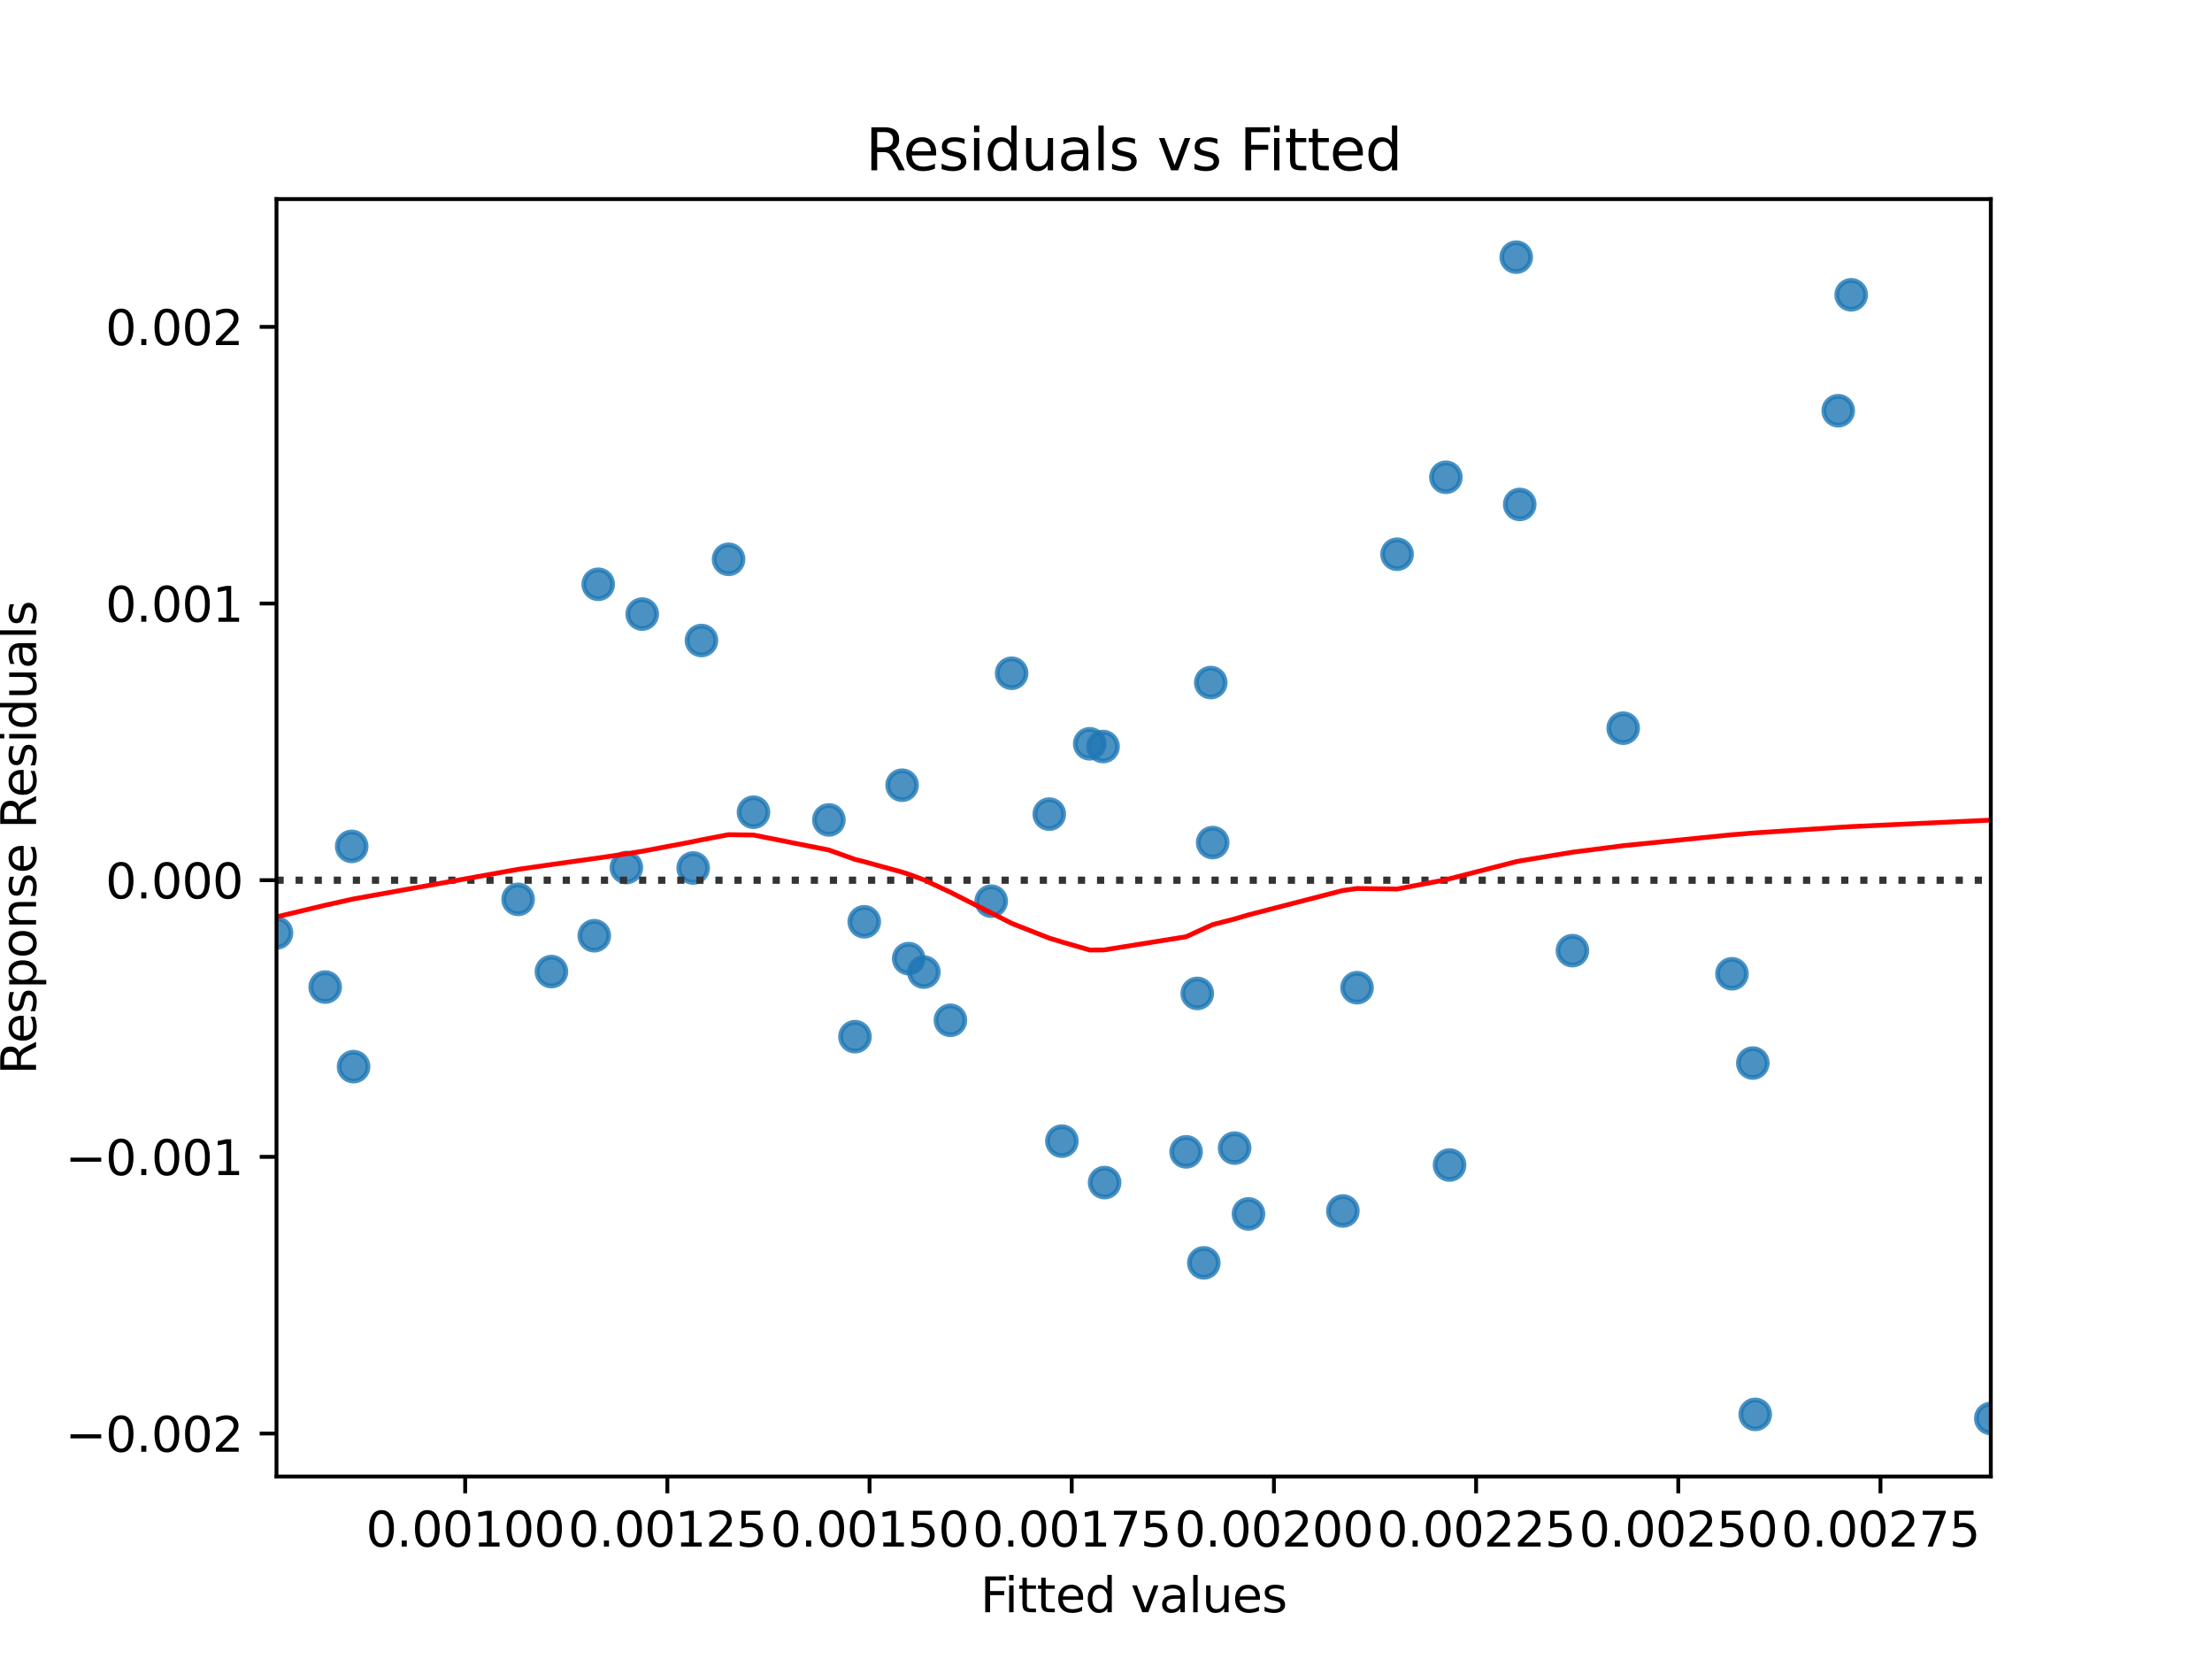 <?xml version="1.0" encoding="utf-8" standalone="no"?>
<!DOCTYPE svg PUBLIC "-//W3C//DTD SVG 1.1//EN"
  "http://www.w3.org/Graphics/SVG/1.1/DTD/svg11.dtd">
<svg xmlns:xlink="http://www.w3.org/1999/xlink" width="460.8pt" height="345.6pt" viewBox="0 0 460.8 345.6" xmlns="http://www.w3.org/2000/svg" version="1.1">
 <defs>
  <style type="text/css">*{stroke-linejoin: round; stroke-linecap: butt}</style>
 </defs>
 <g id="figure_1">
  <g id="patch_1">
   <path d="M 0 345.6 
L 460.8 345.6 
L 460.8 0 
L 0 0 
z
" style="fill: #ffffff"/>
  </g>
  <g id="axes_1">
   <g id="patch_2">
    <path d="M 57.6 307.584 
L 414.72 307.584 
L 414.72 41.472 
L 57.6 41.472 
z
" style="fill: #ffffff"/>
   </g>
   <g id="PathCollection_1">
    <defs>
     <path id="m271bbb3970" d="M 0 3 
C 0.796 3 1.559 2.684 2.121 2.121 
C 2.684 1.559 3 0.796 3 0 
C 3 -0.796 2.684 -1.559 2.121 -2.121 
C 1.559 -2.684 0.796 -3 0 -3 
C -0.796 -3 -1.559 -2.684 -2.121 -2.121 
C -2.684 -1.559 -3 -0.796 -3 0 
C -3 0.796 -2.684 1.559 -2.121 2.121 
C -1.559 2.684 -0.796 3 0 3 
z
" style="stroke: #1f77b4; stroke-opacity: 0.8"/>
    </defs>
    <g clip-path="url(#peee09c7f19)">
     <use xlink:href="#m271bbb3970" x="180.038" y="192.025" style="fill: #1f77b4; fill-opacity: 0.8; stroke: #1f77b4; stroke-opacity: 0.8"/>
     <use xlink:href="#m271bbb3970" x="123.798" y="194.931" style="fill: #1f77b4; fill-opacity: 0.8; stroke: #1f77b4; stroke-opacity: 0.8"/>
     <use xlink:href="#m271bbb3970" x="73.655" y="222.205" style="fill: #1f77b4; fill-opacity: 0.8; stroke: #1f77b4; stroke-opacity: 0.8"/>
     <use xlink:href="#m271bbb3970" x="210.738" y="140.25" style="fill: #1f77b4; fill-opacity: 0.8; stroke: #1f77b4; stroke-opacity: 0.8"/>
     <use xlink:href="#m271bbb3970" x="107.933" y="187.352" style="fill: #1f77b4; fill-opacity: 0.8; stroke: #1f77b4; stroke-opacity: 0.8"/>
     <use xlink:href="#m271bbb3970" x="414.72" y="295.488" style="fill: #1f77b4; fill-opacity: 0.8; stroke: #1f77b4; stroke-opacity: 0.8"/>
     <use xlink:href="#m271bbb3970" x="365.649" y="294.645" style="fill: #1f77b4; fill-opacity: 0.8; stroke: #1f77b4; stroke-opacity: 0.8"/>
     <use xlink:href="#m271bbb3970" x="221.21" y="237.719" style="fill: #1f77b4; fill-opacity: 0.8; stroke: #1f77b4; stroke-opacity: 0.8"/>
     <use xlink:href="#m271bbb3970" x="230.11" y="246.357" style="fill: #1f77b4; fill-opacity: 0.8; stroke: #1f77b4; stroke-opacity: 0.8"/>
     <use xlink:href="#m271bbb3970" x="67.745" y="205.628" style="fill: #1f77b4; fill-opacity: 0.8; stroke: #1f77b4; stroke-opacity: 0.8"/>
     <use xlink:href="#m271bbb3970" x="133.787" y="127.928" style="fill: #1f77b4; fill-opacity: 0.8; stroke: #1f77b4; stroke-opacity: 0.8"/>
     <use xlink:href="#m271bbb3970" x="250.78" y="263.078" style="fill: #1f77b4; fill-opacity: 0.8; stroke: #1f77b4; stroke-opacity: 0.8"/>
     <use xlink:href="#m271bbb3970" x="178.11" y="215.958" style="fill: #1f77b4; fill-opacity: 0.8; stroke: #1f77b4; stroke-opacity: 0.8"/>
     <use xlink:href="#m271bbb3970" x="227.012" y="154.946" style="fill: #1f77b4; fill-opacity: 0.8; stroke: #1f77b4; stroke-opacity: 0.8"/>
     <use xlink:href="#m271bbb3970" x="282.7" y="205.757" style="fill: #1f77b4; fill-opacity: 0.8; stroke: #1f77b4; stroke-opacity: 0.8"/>
     <use xlink:href="#m271bbb3970" x="192.452" y="202.503" style="fill: #1f77b4; fill-opacity: 0.8; stroke: #1f77b4; stroke-opacity: 0.8"/>
     <use xlink:href="#m271bbb3970" x="229.788" y="155.523" style="fill: #1f77b4; fill-opacity: 0.8; stroke: #1f77b4; stroke-opacity: 0.8"/>
     <use xlink:href="#m271bbb3970" x="301.971" y="242.698" style="fill: #1f77b4; fill-opacity: 0.8; stroke: #1f77b4; stroke-opacity: 0.8"/>
     <use xlink:href="#m271bbb3970" x="252.623" y="175.526" style="fill: #1f77b4; fill-opacity: 0.8; stroke: #1f77b4; stroke-opacity: 0.8"/>
     <use xlink:href="#m271bbb3970" x="57.6" y="194.35" style="fill: #1f77b4; fill-opacity: 0.8; stroke: #1f77b4; stroke-opacity: 0.8"/>
     <use xlink:href="#m271bbb3970" x="260.078" y="252.877" style="fill: #1f77b4; fill-opacity: 0.8; stroke: #1f77b4; stroke-opacity: 0.8"/>
     <use xlink:href="#m271bbb3970" x="146.127" y="133.43" style="fill: #1f77b4; fill-opacity: 0.8; stroke: #1f77b4; stroke-opacity: 0.8"/>
     <use xlink:href="#m271bbb3970" x="279.747" y="252.271" style="fill: #1f77b4; fill-opacity: 0.8; stroke: #1f77b4; stroke-opacity: 0.8"/>
     <use xlink:href="#m271bbb3970" x="114.871" y="202.402" style="fill: #1f77b4; fill-opacity: 0.8; stroke: #1f77b4; stroke-opacity: 0.8"/>
     <use xlink:href="#m271bbb3970" x="365.141" y="221.458" style="fill: #1f77b4; fill-opacity: 0.8; stroke: #1f77b4; stroke-opacity: 0.8"/>
     <use xlink:href="#m271bbb3970" x="206.487" y="187.731" style="fill: #1f77b4; fill-opacity: 0.8; stroke: #1f77b4; stroke-opacity: 0.8"/>
     <use xlink:href="#m271bbb3970" x="197.986" y="212.546" style="fill: #1f77b4; fill-opacity: 0.8; stroke: #1f77b4; stroke-opacity: 0.8"/>
     <use xlink:href="#m271bbb3970" x="172.67" y="170.807" style="fill: #1f77b4; fill-opacity: 0.8; stroke: #1f77b4; stroke-opacity: 0.8"/>
     <use xlink:href="#m271bbb3970" x="73.265" y="176.319" style="fill: #1f77b4; fill-opacity: 0.8; stroke: #1f77b4; stroke-opacity: 0.8"/>
     <use xlink:href="#m271bbb3970" x="151.774" y="116.513" style="fill: #1f77b4; fill-opacity: 0.8; stroke: #1f77b4; stroke-opacity: 0.8"/>
     <use xlink:href="#m271bbb3970" x="218.583" y="169.599" style="fill: #1f77b4; fill-opacity: 0.8; stroke: #1f77b4; stroke-opacity: 0.8"/>
     <use xlink:href="#m271bbb3970" x="257.19" y="239.173" style="fill: #1f77b4; fill-opacity: 0.8; stroke: #1f77b4; stroke-opacity: 0.8"/>
     <use xlink:href="#m271bbb3970" x="124.62" y="121.716" style="fill: #1f77b4; fill-opacity: 0.8; stroke: #1f77b4; stroke-opacity: 0.8"/>
     <use xlink:href="#m271bbb3970" x="130.485" y="180.725" style="fill: #1f77b4; fill-opacity: 0.8; stroke: #1f77b4; stroke-opacity: 0.8"/>
     <use xlink:href="#m271bbb3970" x="247.085" y="239.95" style="fill: #1f77b4; fill-opacity: 0.8; stroke: #1f77b4; stroke-opacity: 0.8"/>
     <use xlink:href="#m271bbb3970" x="252.226" y="142.191" style="fill: #1f77b4; fill-opacity: 0.8; stroke: #1f77b4; stroke-opacity: 0.8"/>
     <use xlink:href="#m271bbb3970" x="144.399" y="180.819" style="fill: #1f77b4; fill-opacity: 0.8; stroke: #1f77b4; stroke-opacity: 0.8"/>
     <use xlink:href="#m271bbb3970" x="156.967" y="169.196" style="fill: #1f77b4; fill-opacity: 0.8; stroke: #1f77b4; stroke-opacity: 0.8"/>
     <use xlink:href="#m271bbb3970" x="360.797" y="202.856" style="fill: #1f77b4; fill-opacity: 0.8; stroke: #1f77b4; stroke-opacity: 0.8"/>
     <use xlink:href="#m271bbb3970" x="316.589" y="105.079" style="fill: #1f77b4; fill-opacity: 0.8; stroke: #1f77b4; stroke-opacity: 0.8"/>
     <use xlink:href="#m271bbb3970" x="338.137" y="151.694" style="fill: #1f77b4; fill-opacity: 0.8; stroke: #1f77b4; stroke-opacity: 0.8"/>
     <use xlink:href="#m271bbb3970" x="385.637" y="61.417" style="fill: #1f77b4; fill-opacity: 0.8; stroke: #1f77b4; stroke-opacity: 0.8"/>
     <use xlink:href="#m271bbb3970" x="301.21" y="99.424" style="fill: #1f77b4; fill-opacity: 0.8; stroke: #1f77b4; stroke-opacity: 0.8"/>
     <use xlink:href="#m271bbb3970" x="187.927" y="163.576" style="fill: #1f77b4; fill-opacity: 0.8; stroke: #1f77b4; stroke-opacity: 0.8"/>
     <use xlink:href="#m271bbb3970" x="327.566" y="198.038" style="fill: #1f77b4; fill-opacity: 0.8; stroke: #1f77b4; stroke-opacity: 0.8"/>
     <use xlink:href="#m271bbb3970" x="382.934" y="85.559" style="fill: #1f77b4; fill-opacity: 0.8; stroke: #1f77b4; stroke-opacity: 0.8"/>
     <use xlink:href="#m271bbb3970" x="249.413" y="206.95" style="fill: #1f77b4; fill-opacity: 0.8; stroke: #1f77b4; stroke-opacity: 0.8"/>
     <use xlink:href="#m271bbb3970" x="291.037" y="115.457" style="fill: #1f77b4; fill-opacity: 0.8; stroke: #1f77b4; stroke-opacity: 0.8"/>
     <use xlink:href="#m271bbb3970" x="189.303" y="199.701" style="fill: #1f77b4; fill-opacity: 0.8; stroke: #1f77b4; stroke-opacity: 0.8"/>
     <use xlink:href="#m271bbb3970" x="315.858" y="53.568" style="fill: #1f77b4; fill-opacity: 0.8; stroke: #1f77b4; stroke-opacity: 0.8"/>
    </g>
   </g>
   <g id="matplotlib.axis_1">
    <g id="xtick_1">
     <g id="line2d_1">
      <defs>
       <path id="m63344c7148" d="M 0 0 
L 0 3.5 
" style="stroke: #000000; stroke-width: 0.8"/>
      </defs>
      <g>
       <use xlink:href="#m63344c7148" x="96.905" y="307.584" style="stroke: #000000; stroke-width: 0.8"/>
      </g>
     </g>
     <g id="text_1">
      <!-- 0.00100 -->
      <g transform="translate(76.228 322.182) scale(0.1 -0.1)">
       <defs>
        <path id="DejaVuSans-30" d="M 2034 4250 
Q 1547 4250 1301 3770 
Q 1056 3291 1056 2328 
Q 1056 1369 1301 889 
Q 1547 409 2034 409 
Q 2525 409 2770 889 
Q 3016 1369 3016 2328 
Q 3016 3291 2770 3770 
Q 2525 4250 2034 4250 
z
M 2034 4750 
Q 2819 4750 3233 4129 
Q 3647 3509 3647 2328 
Q 3647 1150 3233 529 
Q 2819 -91 2034 -91 
Q 1250 -91 836 529 
Q 422 1150 422 2328 
Q 422 3509 836 4129 
Q 1250 4750 2034 4750 
z
" transform="scale(0.016)"/>
        <path id="DejaVuSans-2e" d="M 684 794 
L 1344 794 
L 1344 0 
L 684 0 
L 684 794 
z
" transform="scale(0.016)"/>
        <path id="DejaVuSans-31" d="M 794 531 
L 1825 531 
L 1825 4091 
L 703 3866 
L 703 4441 
L 1819 4666 
L 2450 4666 
L 2450 531 
L 3481 531 
L 3481 0 
L 794 0 
L 794 531 
z
" transform="scale(0.016)"/>
       </defs>
       <use xlink:href="#DejaVuSans-30"/>
       <use xlink:href="#DejaVuSans-2e" transform="translate(63.623 0)"/>
       <use xlink:href="#DejaVuSans-30" transform="translate(95.41 0)"/>
       <use xlink:href="#DejaVuSans-30" transform="translate(159.033 0)"/>
       <use xlink:href="#DejaVuSans-31" transform="translate(222.656 0)"/>
       <use xlink:href="#DejaVuSans-30" transform="translate(286.279 0)"/>
       <use xlink:href="#DejaVuSans-30" transform="translate(349.902 0)"/>
      </g>
     </g>
    </g>
    <g id="xtick_2">
     <g id="line2d_2">
      <g>
       <use xlink:href="#m63344c7148" x="139.024" y="307.584" style="stroke: #000000; stroke-width: 0.8"/>
      </g>
     </g>
     <g id="text_2">
      <!-- 0.00125 -->
      <g transform="translate(118.347 322.182) scale(0.1 -0.1)">
       <defs>
        <path id="DejaVuSans-32" d="M 1228 531 
L 3431 531 
L 3431 0 
L 469 0 
L 469 531 
Q 828 903 1448 1529 
Q 2069 2156 2228 2338 
Q 2531 2678 2651 2914 
Q 2772 3150 2772 3378 
Q 2772 3750 2511 3984 
Q 2250 4219 1831 4219 
Q 1534 4219 1204 4116 
Q 875 4013 500 3803 
L 500 4441 
Q 881 4594 1212 4672 
Q 1544 4750 1819 4750 
Q 2544 4750 2975 4387 
Q 3406 4025 3406 3419 
Q 3406 3131 3298 2873 
Q 3191 2616 2906 2266 
Q 2828 2175 2409 1742 
Q 1991 1309 1228 531 
z
" transform="scale(0.016)"/>
        <path id="DejaVuSans-35" d="M 691 4666 
L 3169 4666 
L 3169 4134 
L 1269 4134 
L 1269 2991 
Q 1406 3038 1543 3061 
Q 1681 3084 1819 3084 
Q 2600 3084 3056 2656 
Q 3513 2228 3513 1497 
Q 3513 744 3044 326 
Q 2575 -91 1722 -91 
Q 1428 -91 1123 -41 
Q 819 9 494 109 
L 494 744 
Q 775 591 1075 516 
Q 1375 441 1709 441 
Q 2250 441 2565 725 
Q 2881 1009 2881 1497 
Q 2881 1984 2565 2268 
Q 2250 2553 1709 2553 
Q 1456 2553 1204 2497 
Q 953 2441 691 2322 
L 691 4666 
z
" transform="scale(0.016)"/>
       </defs>
       <use xlink:href="#DejaVuSans-30"/>
       <use xlink:href="#DejaVuSans-2e" transform="translate(63.623 0)"/>
       <use xlink:href="#DejaVuSans-30" transform="translate(95.41 0)"/>
       <use xlink:href="#DejaVuSans-30" transform="translate(159.033 0)"/>
       <use xlink:href="#DejaVuSans-31" transform="translate(222.656 0)"/>
       <use xlink:href="#DejaVuSans-32" transform="translate(286.279 0)"/>
       <use xlink:href="#DejaVuSans-35" transform="translate(349.902 0)"/>
      </g>
     </g>
    </g>
    <g id="xtick_3">
     <g id="line2d_3">
      <g>
       <use xlink:href="#m63344c7148" x="181.142" y="307.584" style="stroke: #000000; stroke-width: 0.8"/>
      </g>
     </g>
     <g id="text_3">
      <!-- 0.00150 -->
      <g transform="translate(160.466 322.182) scale(0.1 -0.1)">
       <use xlink:href="#DejaVuSans-30"/>
       <use xlink:href="#DejaVuSans-2e" transform="translate(63.623 0)"/>
       <use xlink:href="#DejaVuSans-30" transform="translate(95.41 0)"/>
       <use xlink:href="#DejaVuSans-30" transform="translate(159.033 0)"/>
       <use xlink:href="#DejaVuSans-31" transform="translate(222.656 0)"/>
       <use xlink:href="#DejaVuSans-35" transform="translate(286.279 0)"/>
       <use xlink:href="#DejaVuSans-30" transform="translate(349.902 0)"/>
      </g>
     </g>
    </g>
    <g id="xtick_4">
     <g id="line2d_4">
      <g>
       <use xlink:href="#m63344c7148" x="223.261" y="307.584" style="stroke: #000000; stroke-width: 0.8"/>
      </g>
     </g>
     <g id="text_4">
      <!-- 0.00175 -->
      <g transform="translate(202.584 322.182) scale(0.1 -0.1)">
       <defs>
        <path id="DejaVuSans-37" d="M 525 4666 
L 3525 4666 
L 3525 4397 
L 1831 0 
L 1172 0 
L 2766 4134 
L 525 4134 
L 525 4666 
z
" transform="scale(0.016)"/>
       </defs>
       <use xlink:href="#DejaVuSans-30"/>
       <use xlink:href="#DejaVuSans-2e" transform="translate(63.623 0)"/>
       <use xlink:href="#DejaVuSans-30" transform="translate(95.41 0)"/>
       <use xlink:href="#DejaVuSans-30" transform="translate(159.033 0)"/>
       <use xlink:href="#DejaVuSans-31" transform="translate(222.656 0)"/>
       <use xlink:href="#DejaVuSans-37" transform="translate(286.279 0)"/>
       <use xlink:href="#DejaVuSans-35" transform="translate(349.902 0)"/>
      </g>
     </g>
    </g>
    <g id="xtick_5">
     <g id="line2d_5">
      <g>
       <use xlink:href="#m63344c7148" x="265.38" y="307.584" style="stroke: #000000; stroke-width: 0.8"/>
      </g>
     </g>
     <g id="text_5">
      <!-- 0.00200 -->
      <g transform="translate(244.703 322.182) scale(0.1 -0.1)">
       <use xlink:href="#DejaVuSans-30"/>
       <use xlink:href="#DejaVuSans-2e" transform="translate(63.623 0)"/>
       <use xlink:href="#DejaVuSans-30" transform="translate(95.41 0)"/>
       <use xlink:href="#DejaVuSans-30" transform="translate(159.033 0)"/>
       <use xlink:href="#DejaVuSans-32" transform="translate(222.656 0)"/>
       <use xlink:href="#DejaVuSans-30" transform="translate(286.279 0)"/>
       <use xlink:href="#DejaVuSans-30" transform="translate(349.902 0)"/>
      </g>
     </g>
    </g>
    <g id="xtick_6">
     <g id="line2d_6">
      <g>
       <use xlink:href="#m63344c7148" x="307.498" y="307.584" style="stroke: #000000; stroke-width: 0.8"/>
      </g>
     </g>
     <g id="text_6">
      <!-- 0.00225 -->
      <g transform="translate(286.822 322.182) scale(0.1 -0.1)">
       <use xlink:href="#DejaVuSans-30"/>
       <use xlink:href="#DejaVuSans-2e" transform="translate(63.623 0)"/>
       <use xlink:href="#DejaVuSans-30" transform="translate(95.41 0)"/>
       <use xlink:href="#DejaVuSans-30" transform="translate(159.033 0)"/>
       <use xlink:href="#DejaVuSans-32" transform="translate(222.656 0)"/>
       <use xlink:href="#DejaVuSans-32" transform="translate(286.279 0)"/>
       <use xlink:href="#DejaVuSans-35" transform="translate(349.902 0)"/>
      </g>
     </g>
    </g>
    <g id="xtick_7">
     <g id="line2d_7">
      <g>
       <use xlink:href="#m63344c7148" x="349.617" y="307.584" style="stroke: #000000; stroke-width: 0.8"/>
      </g>
     </g>
     <g id="text_7">
      <!-- 0.00250 -->
      <g transform="translate(328.94 322.182) scale(0.1 -0.1)">
       <use xlink:href="#DejaVuSans-30"/>
       <use xlink:href="#DejaVuSans-2e" transform="translate(63.623 0)"/>
       <use xlink:href="#DejaVuSans-30" transform="translate(95.41 0)"/>
       <use xlink:href="#DejaVuSans-30" transform="translate(159.033 0)"/>
       <use xlink:href="#DejaVuSans-32" transform="translate(222.656 0)"/>
       <use xlink:href="#DejaVuSans-35" transform="translate(286.279 0)"/>
       <use xlink:href="#DejaVuSans-30" transform="translate(349.902 0)"/>
      </g>
     </g>
    </g>
    <g id="xtick_8">
     <g id="line2d_8">
      <g>
       <use xlink:href="#m63344c7148" x="391.736" y="307.584" style="stroke: #000000; stroke-width: 0.8"/>
      </g>
     </g>
     <g id="text_8">
      <!-- 0.00275 -->
      <g transform="translate(371.059 322.182) scale(0.1 -0.1)">
       <use xlink:href="#DejaVuSans-30"/>
       <use xlink:href="#DejaVuSans-2e" transform="translate(63.623 0)"/>
       <use xlink:href="#DejaVuSans-30" transform="translate(95.41 0)"/>
       <use xlink:href="#DejaVuSans-30" transform="translate(159.033 0)"/>
       <use xlink:href="#DejaVuSans-32" transform="translate(222.656 0)"/>
       <use xlink:href="#DejaVuSans-37" transform="translate(286.279 0)"/>
       <use xlink:href="#DejaVuSans-35" transform="translate(349.902 0)"/>
      </g>
     </g>
    </g>
    <g id="text_9">
     <!-- Fitted values -->
     <g transform="translate(204.235 335.861) scale(0.1 -0.1)">
      <defs>
       <path id="DejaVuSans-46" d="M 628 4666 
L 3309 4666 
L 3309 4134 
L 1259 4134 
L 1259 2759 
L 3109 2759 
L 3109 2228 
L 1259 2228 
L 1259 0 
L 628 0 
L 628 4666 
z
" transform="scale(0.016)"/>
       <path id="DejaVuSans-69" d="M 603 3500 
L 1178 3500 
L 1178 0 
L 603 0 
L 603 3500 
z
M 603 4863 
L 1178 4863 
L 1178 4134 
L 603 4134 
L 603 4863 
z
" transform="scale(0.016)"/>
       <path id="DejaVuSans-74" d="M 1172 4494 
L 1172 3500 
L 2356 3500 
L 2356 3053 
L 1172 3053 
L 1172 1153 
Q 1172 725 1289 603 
Q 1406 481 1766 481 
L 2356 481 
L 2356 0 
L 1766 0 
Q 1100 0 847 248 
Q 594 497 594 1153 
L 594 3053 
L 172 3053 
L 172 3500 
L 594 3500 
L 594 4494 
L 1172 4494 
z
" transform="scale(0.016)"/>
       <path id="DejaVuSans-65" d="M 3597 1894 
L 3597 1613 
L 953 1613 
Q 991 1019 1311 708 
Q 1631 397 2203 397 
Q 2534 397 2845 478 
Q 3156 559 3463 722 
L 3463 178 
Q 3153 47 2828 -22 
Q 2503 -91 2169 -91 
Q 1331 -91 842 396 
Q 353 884 353 1716 
Q 353 2575 817 3079 
Q 1281 3584 2069 3584 
Q 2775 3584 3186 3129 
Q 3597 2675 3597 1894 
z
M 3022 2063 
Q 3016 2534 2758 2815 
Q 2500 3097 2075 3097 
Q 1594 3097 1305 2825 
Q 1016 2553 972 2059 
L 3022 2063 
z
" transform="scale(0.016)"/>
       <path id="DejaVuSans-64" d="M 2906 2969 
L 2906 4863 
L 3481 4863 
L 3481 0 
L 2906 0 
L 2906 525 
Q 2725 213 2448 61 
Q 2172 -91 1784 -91 
Q 1150 -91 751 415 
Q 353 922 353 1747 
Q 353 2572 751 3078 
Q 1150 3584 1784 3584 
Q 2172 3584 2448 3432 
Q 2725 3281 2906 2969 
z
M 947 1747 
Q 947 1113 1208 752 
Q 1469 391 1925 391 
Q 2381 391 2643 752 
Q 2906 1113 2906 1747 
Q 2906 2381 2643 2742 
Q 2381 3103 1925 3103 
Q 1469 3103 1208 2742 
Q 947 2381 947 1747 
z
" transform="scale(0.016)"/>
       <path id="DejaVuSans-20" transform="scale(0.016)"/>
       <path id="DejaVuSans-76" d="M 191 3500 
L 800 3500 
L 1894 563 
L 2988 3500 
L 3597 3500 
L 2284 0 
L 1503 0 
L 191 3500 
z
" transform="scale(0.016)"/>
       <path id="DejaVuSans-61" d="M 2194 1759 
Q 1497 1759 1228 1600 
Q 959 1441 959 1056 
Q 959 750 1161 570 
Q 1363 391 1709 391 
Q 2188 391 2477 730 
Q 2766 1069 2766 1631 
L 2766 1759 
L 2194 1759 
z
M 3341 1997 
L 3341 0 
L 2766 0 
L 2766 531 
Q 2569 213 2275 61 
Q 1981 -91 1556 -91 
Q 1019 -91 701 211 
Q 384 513 384 1019 
Q 384 1609 779 1909 
Q 1175 2209 1959 2209 
L 2766 2209 
L 2766 2266 
Q 2766 2663 2505 2880 
Q 2244 3097 1772 3097 
Q 1472 3097 1187 3025 
Q 903 2953 641 2809 
L 641 3341 
Q 956 3463 1253 3523 
Q 1550 3584 1831 3584 
Q 2591 3584 2966 3190 
Q 3341 2797 3341 1997 
z
" transform="scale(0.016)"/>
       <path id="DejaVuSans-6c" d="M 603 4863 
L 1178 4863 
L 1178 0 
L 603 0 
L 603 4863 
z
" transform="scale(0.016)"/>
       <path id="DejaVuSans-75" d="M 544 1381 
L 544 3500 
L 1119 3500 
L 1119 1403 
Q 1119 906 1312 657 
Q 1506 409 1894 409 
Q 2359 409 2629 706 
Q 2900 1003 2900 1516 
L 2900 3500 
L 3475 3500 
L 3475 0 
L 2900 0 
L 2900 538 
Q 2691 219 2414 64 
Q 2138 -91 1772 -91 
Q 1169 -91 856 284 
Q 544 659 544 1381 
z
M 1991 3584 
L 1991 3584 
z
" transform="scale(0.016)"/>
       <path id="DejaVuSans-73" d="M 2834 3397 
L 2834 2853 
Q 2591 2978 2328 3040 
Q 2066 3103 1784 3103 
Q 1356 3103 1142 2972 
Q 928 2841 928 2578 
Q 928 2378 1081 2264 
Q 1234 2150 1697 2047 
L 1894 2003 
Q 2506 1872 2764 1633 
Q 3022 1394 3022 966 
Q 3022 478 2636 193 
Q 2250 -91 1575 -91 
Q 1294 -91 989 -36 
Q 684 19 347 128 
L 347 722 
Q 666 556 975 473 
Q 1284 391 1588 391 
Q 1994 391 2212 530 
Q 2431 669 2431 922 
Q 2431 1156 2273 1281 
Q 2116 1406 1581 1522 
L 1381 1569 
Q 847 1681 609 1914 
Q 372 2147 372 2553 
Q 372 3047 722 3315 
Q 1072 3584 1716 3584 
Q 2034 3584 2315 3537 
Q 2597 3491 2834 3397 
z
" transform="scale(0.016)"/>
      </defs>
      <use xlink:href="#DejaVuSans-46"/>
      <use xlink:href="#DejaVuSans-69" transform="translate(50.27 0)"/>
      <use xlink:href="#DejaVuSans-74" transform="translate(78.053 0)"/>
      <use xlink:href="#DejaVuSans-74" transform="translate(117.262 0)"/>
      <use xlink:href="#DejaVuSans-65" transform="translate(156.471 0)"/>
      <use xlink:href="#DejaVuSans-64" transform="translate(217.994 0)"/>
      <use xlink:href="#DejaVuSans-20" transform="translate(281.471 0)"/>
      <use xlink:href="#DejaVuSans-76" transform="translate(313.258 0)"/>
      <use xlink:href="#DejaVuSans-61" transform="translate(372.438 0)"/>
      <use xlink:href="#DejaVuSans-6c" transform="translate(433.717 0)"/>
      <use xlink:href="#DejaVuSans-75" transform="translate(461.5 0)"/>
      <use xlink:href="#DejaVuSans-65" transform="translate(524.879 0)"/>
      <use xlink:href="#DejaVuSans-73" transform="translate(586.402 0)"/>
     </g>
    </g>
   </g>
   <g id="matplotlib.axis_2">
    <g id="ytick_1">
     <g id="line2d_9">
      <defs>
       <path id="m58263d53ef" d="M 0 0 
L -3.5 0 
" style="stroke: #000000; stroke-width: 0.8"/>
      </defs>
      <g>
       <use xlink:href="#m58263d53ef" x="57.6" y="298.627" style="stroke: #000000; stroke-width: 0.8"/>
      </g>
     </g>
     <g id="text_10">
      <!-- −0.002 -->
      <g transform="translate(13.592 302.426) scale(0.1 -0.1)">
       <defs>
        <path id="DejaVuSans-2212" d="M 678 2272 
L 4684 2272 
L 4684 1741 
L 678 1741 
L 678 2272 
z
" transform="scale(0.016)"/>
       </defs>
       <use xlink:href="#DejaVuSans-2212"/>
       <use xlink:href="#DejaVuSans-30" transform="translate(83.789 0)"/>
       <use xlink:href="#DejaVuSans-2e" transform="translate(147.412 0)"/>
       <use xlink:href="#DejaVuSans-30" transform="translate(179.199 0)"/>
       <use xlink:href="#DejaVuSans-30" transform="translate(242.822 0)"/>
       <use xlink:href="#DejaVuSans-32" transform="translate(306.445 0)"/>
      </g>
     </g>
    </g>
    <g id="ytick_2">
     <g id="line2d_10">
      <g>
       <use xlink:href="#m58263d53ef" x="57.6" y="240.993" style="stroke: #000000; stroke-width: 0.8"/>
      </g>
     </g>
     <g id="text_11">
      <!-- −0.001 -->
      <g transform="translate(13.592 244.792) scale(0.1 -0.1)">
       <use xlink:href="#DejaVuSans-2212"/>
       <use xlink:href="#DejaVuSans-30" transform="translate(83.789 0)"/>
       <use xlink:href="#DejaVuSans-2e" transform="translate(147.412 0)"/>
       <use xlink:href="#DejaVuSans-30" transform="translate(179.199 0)"/>
       <use xlink:href="#DejaVuSans-30" transform="translate(242.822 0)"/>
       <use xlink:href="#DejaVuSans-31" transform="translate(306.445 0)"/>
      </g>
     </g>
    </g>
    <g id="ytick_3">
     <g id="line2d_11">
      <g>
       <use xlink:href="#m58263d53ef" x="57.6" y="183.358" style="stroke: #000000; stroke-width: 0.8"/>
      </g>
     </g>
     <g id="text_12">
      <!-- 0.000 -->
      <g transform="translate(21.972 187.157) scale(0.1 -0.1)">
       <use xlink:href="#DejaVuSans-30"/>
       <use xlink:href="#DejaVuSans-2e" transform="translate(63.623 0)"/>
       <use xlink:href="#DejaVuSans-30" transform="translate(95.41 0)"/>
       <use xlink:href="#DejaVuSans-30" transform="translate(159.033 0)"/>
       <use xlink:href="#DejaVuSans-30" transform="translate(222.656 0)"/>
      </g>
     </g>
    </g>
    <g id="ytick_4">
     <g id="line2d_12">
      <g>
       <use xlink:href="#m58263d53ef" x="57.6" y="125.724" style="stroke: #000000; stroke-width: 0.8"/>
      </g>
     </g>
     <g id="text_13">
      <!-- 0.001 -->
      <g transform="translate(21.972 129.523) scale(0.1 -0.1)">
       <use xlink:href="#DejaVuSans-30"/>
       <use xlink:href="#DejaVuSans-2e" transform="translate(63.623 0)"/>
       <use xlink:href="#DejaVuSans-30" transform="translate(95.41 0)"/>
       <use xlink:href="#DejaVuSans-30" transform="translate(159.033 0)"/>
       <use xlink:href="#DejaVuSans-31" transform="translate(222.656 0)"/>
      </g>
     </g>
    </g>
    <g id="ytick_5">
     <g id="line2d_13">
      <g>
       <use xlink:href="#m58263d53ef" x="57.6" y="68.089" style="stroke: #000000; stroke-width: 0.8"/>
      </g>
     </g>
     <g id="text_14">
      <!-- 0.002 -->
      <g transform="translate(21.972 71.888) scale(0.1 -0.1)">
       <use xlink:href="#DejaVuSans-30"/>
       <use xlink:href="#DejaVuSans-2e" transform="translate(63.623 0)"/>
       <use xlink:href="#DejaVuSans-30" transform="translate(95.41 0)"/>
       <use xlink:href="#DejaVuSans-30" transform="translate(159.033 0)"/>
       <use xlink:href="#DejaVuSans-32" transform="translate(222.656 0)"/>
      </g>
     </g>
    </g>
    <g id="text_15">
     <!-- Response Residuals -->
     <g transform="translate(7.513 223.851) rotate(-90) scale(0.1 -0.1)">
      <defs>
       <path id="DejaVuSans-52" d="M 2841 2188 
Q 3044 2119 3236 1894 
Q 3428 1669 3622 1275 
L 4263 0 
L 3584 0 
L 2988 1197 
Q 2756 1666 2539 1819 
Q 2322 1972 1947 1972 
L 1259 1972 
L 1259 0 
L 628 0 
L 628 4666 
L 2053 4666 
Q 2853 4666 3247 4331 
Q 3641 3997 3641 3322 
Q 3641 2881 3436 2590 
Q 3231 2300 2841 2188 
z
M 1259 4147 
L 1259 2491 
L 2053 2491 
Q 2509 2491 2742 2702 
Q 2975 2913 2975 3322 
Q 2975 3731 2742 3939 
Q 2509 4147 2053 4147 
L 1259 4147 
z
" transform="scale(0.016)"/>
       <path id="DejaVuSans-70" d="M 1159 525 
L 1159 -1331 
L 581 -1331 
L 581 3500 
L 1159 3500 
L 1159 2969 
Q 1341 3281 1617 3432 
Q 1894 3584 2278 3584 
Q 2916 3584 3314 3078 
Q 3713 2572 3713 1747 
Q 3713 922 3314 415 
Q 2916 -91 2278 -91 
Q 1894 -91 1617 61 
Q 1341 213 1159 525 
z
M 3116 1747 
Q 3116 2381 2855 2742 
Q 2594 3103 2138 3103 
Q 1681 3103 1420 2742 
Q 1159 2381 1159 1747 
Q 1159 1113 1420 752 
Q 1681 391 2138 391 
Q 2594 391 2855 752 
Q 3116 1113 3116 1747 
z
" transform="scale(0.016)"/>
       <path id="DejaVuSans-6f" d="M 1959 3097 
Q 1497 3097 1228 2736 
Q 959 2375 959 1747 
Q 959 1119 1226 758 
Q 1494 397 1959 397 
Q 2419 397 2687 759 
Q 2956 1122 2956 1747 
Q 2956 2369 2687 2733 
Q 2419 3097 1959 3097 
z
M 1959 3584 
Q 2709 3584 3137 3096 
Q 3566 2609 3566 1747 
Q 3566 888 3137 398 
Q 2709 -91 1959 -91 
Q 1206 -91 779 398 
Q 353 888 353 1747 
Q 353 2609 779 3096 
Q 1206 3584 1959 3584 
z
" transform="scale(0.016)"/>
       <path id="DejaVuSans-6e" d="M 3513 2113 
L 3513 0 
L 2938 0 
L 2938 2094 
Q 2938 2591 2744 2837 
Q 2550 3084 2163 3084 
Q 1697 3084 1428 2787 
Q 1159 2491 1159 1978 
L 1159 0 
L 581 0 
L 581 3500 
L 1159 3500 
L 1159 2956 
Q 1366 3272 1645 3428 
Q 1925 3584 2291 3584 
Q 2894 3584 3203 3211 
Q 3513 2838 3513 2113 
z
" transform="scale(0.016)"/>
      </defs>
      <use xlink:href="#DejaVuSans-52"/>
      <use xlink:href="#DejaVuSans-65" transform="translate(64.982 0)"/>
      <use xlink:href="#DejaVuSans-73" transform="translate(126.506 0)"/>
      <use xlink:href="#DejaVuSans-70" transform="translate(178.605 0)"/>
      <use xlink:href="#DejaVuSans-6f" transform="translate(242.082 0)"/>
      <use xlink:href="#DejaVuSans-6e" transform="translate(303.264 0)"/>
      <use xlink:href="#DejaVuSans-73" transform="translate(366.643 0)"/>
      <use xlink:href="#DejaVuSans-65" transform="translate(418.742 0)"/>
      <use xlink:href="#DejaVuSans-20" transform="translate(480.266 0)"/>
      <use xlink:href="#DejaVuSans-52" transform="translate(512.053 0)"/>
      <use xlink:href="#DejaVuSans-65" transform="translate(577.035 0)"/>
      <use xlink:href="#DejaVuSans-73" transform="translate(638.559 0)"/>
      <use xlink:href="#DejaVuSans-69" transform="translate(690.658 0)"/>
      <use xlink:href="#DejaVuSans-64" transform="translate(718.441 0)"/>
      <use xlink:href="#DejaVuSans-75" transform="translate(781.918 0)"/>
      <use xlink:href="#DejaVuSans-61" transform="translate(845.297 0)"/>
      <use xlink:href="#DejaVuSans-6c" transform="translate(906.576 0)"/>
      <use xlink:href="#DejaVuSans-73" transform="translate(934.359 0)"/>
     </g>
    </g>
   </g>
   <g id="line2d_14">
    <path d="M 57.6 183.358 
L 414.72 183.358 
" clip-path="url(#peee09c7f19)" style="fill: none; stroke-dasharray: 1.5,2.475; stroke-dashoffset: 0; stroke: #333333; stroke-width: 1.5"/>
   </g>
   <g id="line2d_15">
    <path d="M 57.6 191.006 
L 67.745 188.578 
L 73.265 187.346 
L 73.655 187.261 
L 107.933 181.1 
L 114.871 180.101 
L 123.798 178.85 
L 124.62 178.733 
L 130.485 177.865 
L 133.787 177.337 
L 144.399 175.32 
L 146.127 174.953 
L 151.774 173.876 
L 156.967 173.951 
L 172.67 177.074 
L 178.11 179.019 
L 180.038 179.506 
L 187.927 181.678 
L 189.303 182.123 
L 192.452 183.279 
L 197.986 185.872 
L 206.487 190.18 
L 210.738 192.341 
L 218.583 195.426 
L 221.21 196.23 
L 227.012 197.904 
L 229.788 197.891 
L 230.11 197.866 
L 247.085 195.142 
L 249.413 194.071 
L 250.78 193.445 
L 252.226 192.792 
L 252.623 192.614 
L 257.19 191.437 
L 260.078 190.584 
L 279.747 185.503 
L 282.7 185.092 
L 291.037 185.2 
L 301.21 183.264 
L 301.971 183.061 
L 315.858 179.497 
L 316.589 179.352 
L 327.566 177.535 
L 338.137 176.173 
L 360.797 173.889 
L 365.141 173.542 
L 365.649 173.504 
L 382.934 172.358 
L 385.637 172.195 
L 414.72 170.843 
" clip-path="url(#peee09c7f19)" style="fill: none; stroke: #ff0000; stroke-linecap: square"/>
   </g>
   <g id="patch_3">
    <path d="M 57.6 307.584 
L 57.6 41.472 
" style="fill: none; stroke: #000000; stroke-width: 0.8; stroke-linejoin: miter; stroke-linecap: square"/>
   </g>
   <g id="patch_4">
    <path d="M 414.72 307.584 
L 414.72 41.472 
" style="fill: none; stroke: #000000; stroke-width: 0.8; stroke-linejoin: miter; stroke-linecap: square"/>
   </g>
   <g id="patch_5">
    <path d="M 57.6 307.584 
L 414.72 307.584 
" style="fill: none; stroke: #000000; stroke-width: 0.8; stroke-linejoin: miter; stroke-linecap: square"/>
   </g>
   <g id="patch_6">
    <path d="M 57.6 41.472 
L 414.72 41.472 
" style="fill: none; stroke: #000000; stroke-width: 0.8; stroke-linejoin: miter; stroke-linecap: square"/>
   </g>
   <g id="text_16">
    <!-- Residuals vs Fitted -->
    <g transform="translate(180.317 35.472) scale(0.12 -0.12)">
     <use xlink:href="#DejaVuSans-52"/>
     <use xlink:href="#DejaVuSans-65" transform="translate(64.982 0)"/>
     <use xlink:href="#DejaVuSans-73" transform="translate(126.506 0)"/>
     <use xlink:href="#DejaVuSans-69" transform="translate(178.605 0)"/>
     <use xlink:href="#DejaVuSans-64" transform="translate(206.389 0)"/>
     <use xlink:href="#DejaVuSans-75" transform="translate(269.865 0)"/>
     <use xlink:href="#DejaVuSans-61" transform="translate(333.244 0)"/>
     <use xlink:href="#DejaVuSans-6c" transform="translate(394.523 0)"/>
     <use xlink:href="#DejaVuSans-73" transform="translate(422.307 0)"/>
     <use xlink:href="#DejaVuSans-20" transform="translate(474.406 0)"/>
     <use xlink:href="#DejaVuSans-76" transform="translate(506.193 0)"/>
     <use xlink:href="#DejaVuSans-73" transform="translate(565.373 0)"/>
     <use xlink:href="#DejaVuSans-20" transform="translate(617.473 0)"/>
     <use xlink:href="#DejaVuSans-46" transform="translate(649.26 0)"/>
     <use xlink:href="#DejaVuSans-69" transform="translate(699.529 0)"/>
     <use xlink:href="#DejaVuSans-74" transform="translate(727.312 0)"/>
     <use xlink:href="#DejaVuSans-74" transform="translate(766.521 0)"/>
     <use xlink:href="#DejaVuSans-65" transform="translate(805.73 0)"/>
     <use xlink:href="#DejaVuSans-64" transform="translate(867.254 0)"/>
    </g>
   </g>
  </g>
 </g>
 <defs>
  <clipPath id="peee09c7f19">
   <rect x="57.6" y="41.472" width="357.12" height="266.112"/>
  </clipPath>
 </defs>
</svg>
